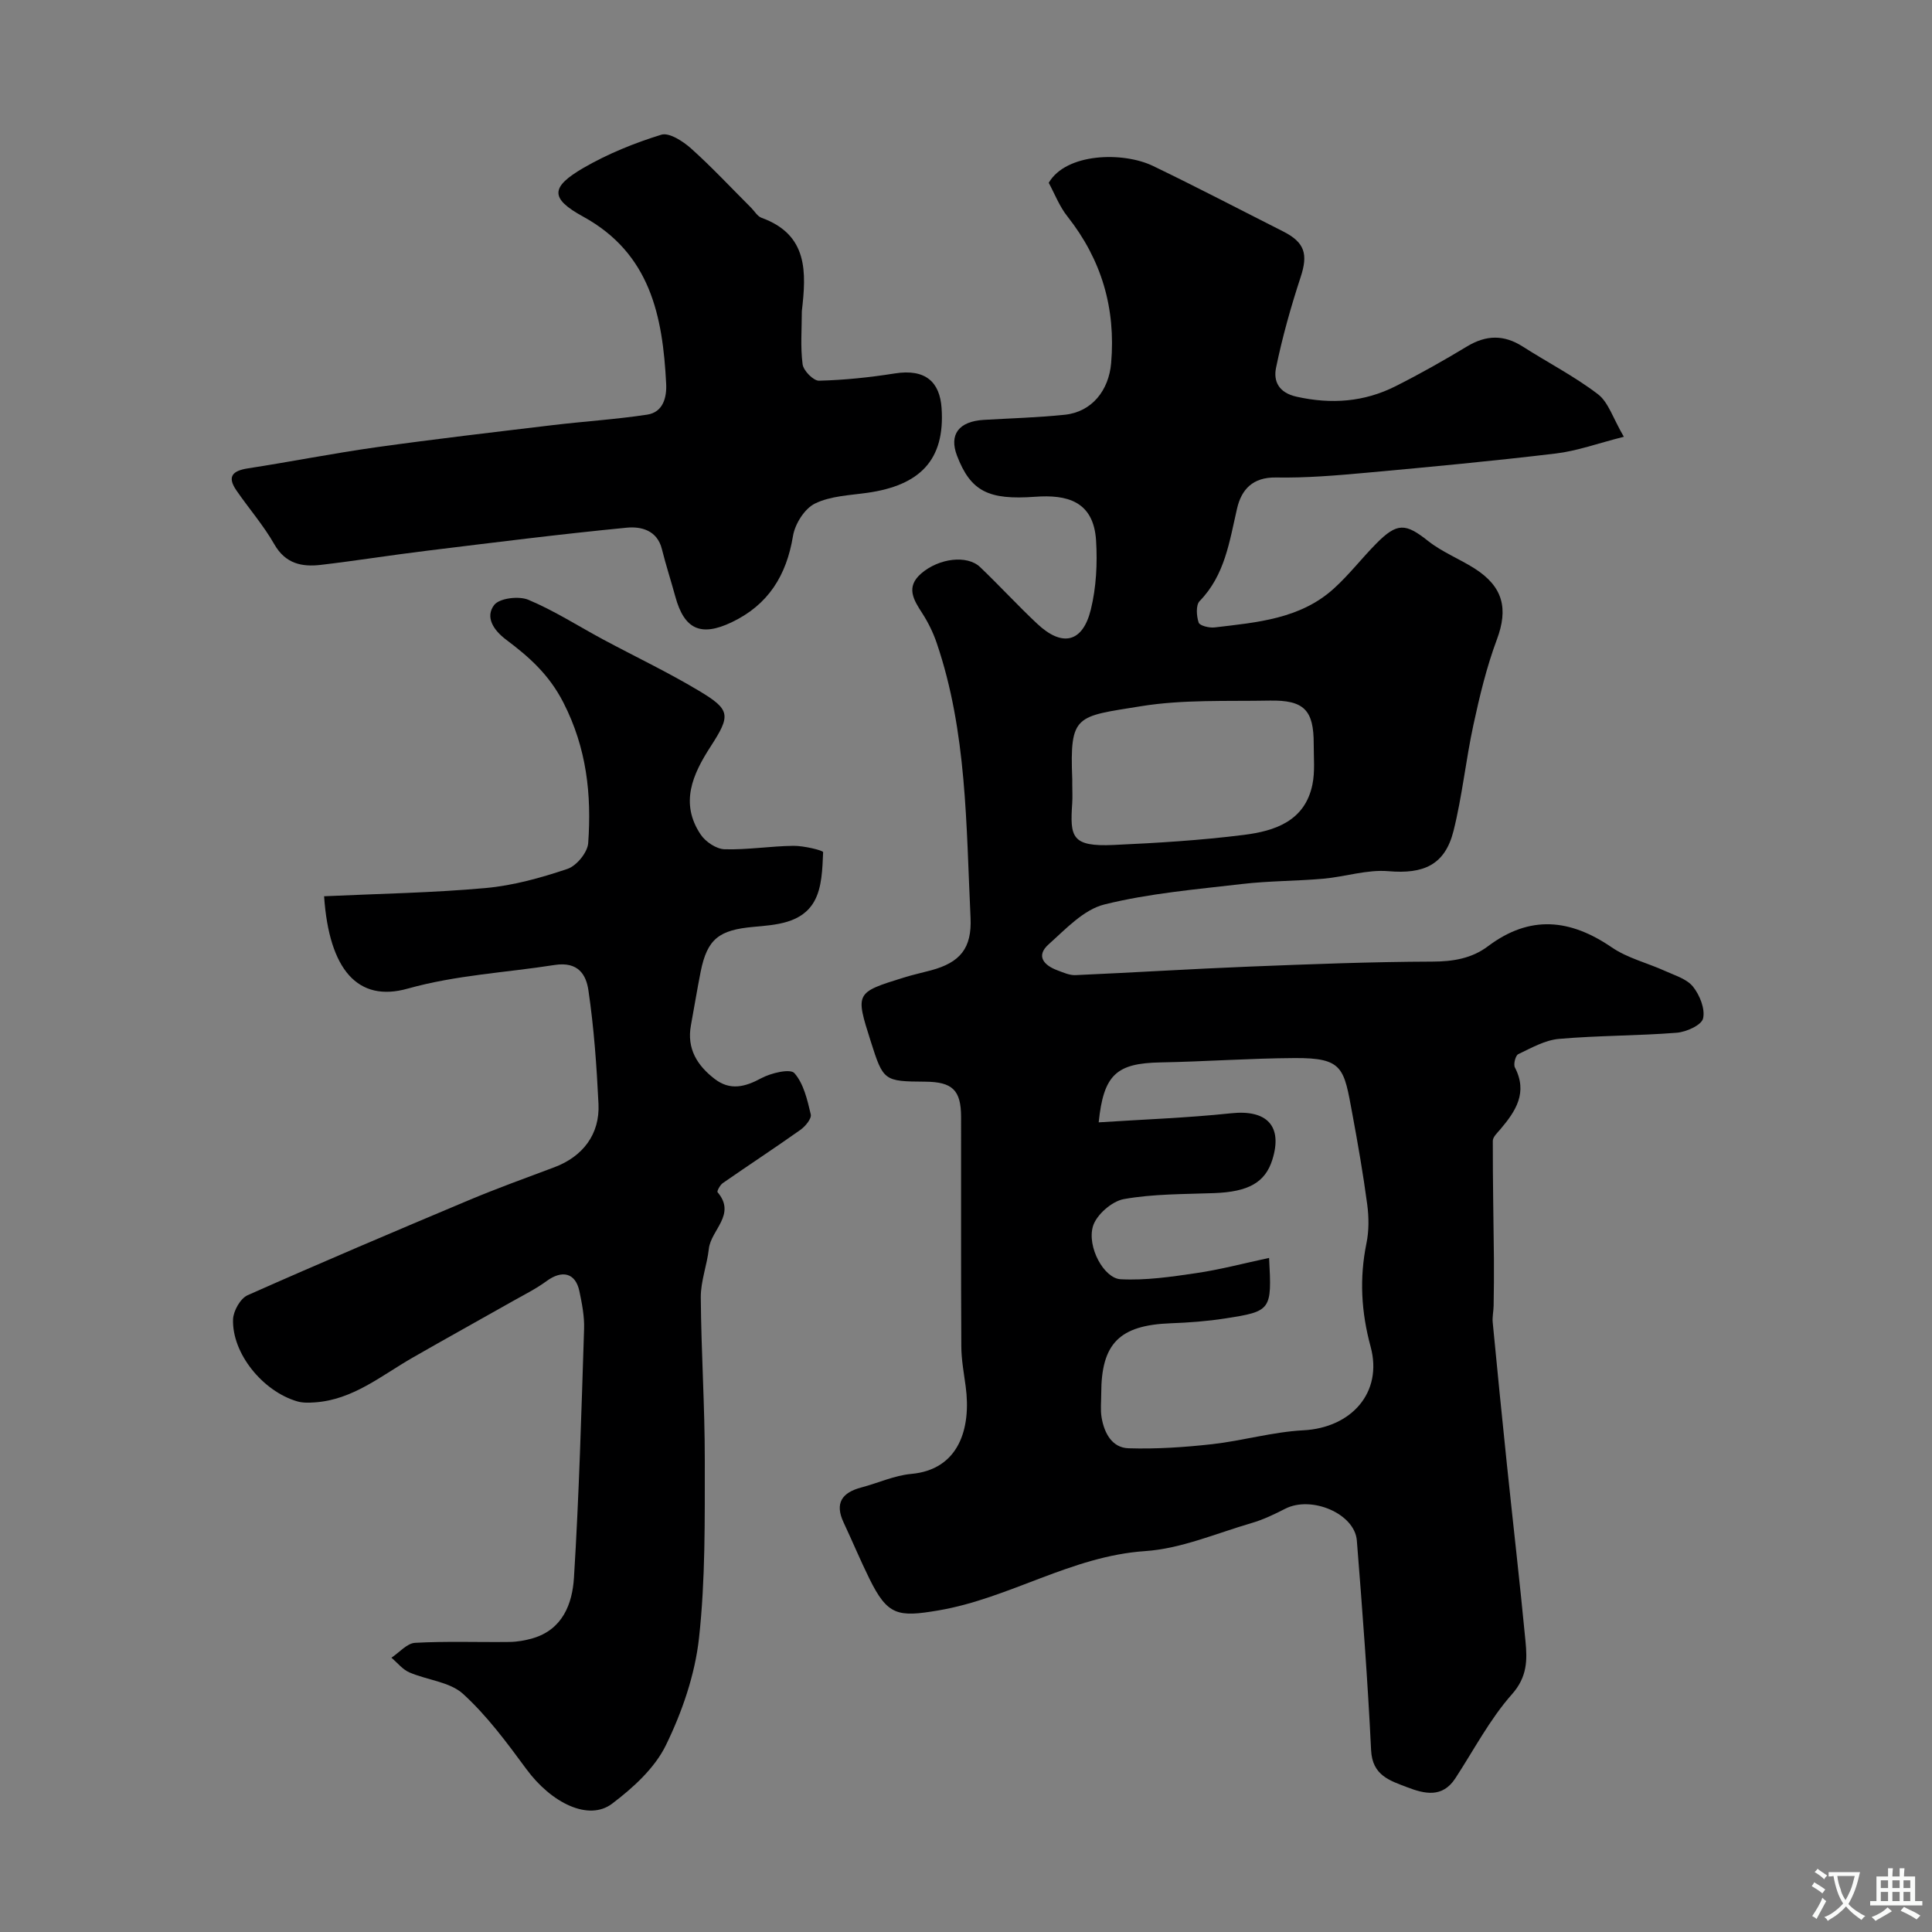<svg enable-background="new 0 0 400 400" viewBox="0 0 400 400" xmlns="http://www.w3.org/2000/svg"><rect x="0" y="0" width="400" height="400" fill="#808080" stroke="none"/><g fill="#000001"><path d="m217.13 37.85c3.57-6.17 15.34-6.5 21.59-3.49 9.05 4.36 17.96 9.02 26.93 13.55 4.53 2.29 5.19 4.73 3.63 9.47-2.02 6.16-3.79 12.43-5.09 18.77-.56 2.72.49 5.14 4.24 5.98 7.2 1.61 14 1.11 20.51-2.17 5.04-2.54 9.97-5.32 14.8-8.24 3.95-2.38 7.62-2.46 11.51.02 5.19 3.32 10.72 6.16 15.59 9.88 2.17 1.66 3.1 4.95 5.36 8.81-5.44 1.37-9.69 2.94-14.07 3.46-13.03 1.56-26.1 2.79-39.17 3.98-6.24.57-12.53 1.1-18.79.99-4.84-.08-7.15 2.52-8.05 6.42-1.58 6.83-2.5 13.78-7.75 19.17-.81.83-.65 3.1-.2 4.45.22.65 2.21 1.14 3.32 1 8.73-1.04 17.68-1.73 24.64-8.02 3.16-2.85 5.79-6.28 8.79-9.32 4.37-4.43 6.1-4.24 10.76-.55 2.88 2.28 6.45 3.68 9.59 5.67 5.98 3.8 7.01 8.37 4.65 14.7-2.13 5.7-3.57 11.7-4.86 17.67-1.58 7.29-2.32 14.78-4.13 22-1.78 7.07-6.24 8.94-13.46 8.32-4.42-.38-8.98 1.16-13.51 1.56-5.58.49-11.22.44-16.78 1.09-9.56 1.12-19.24 1.93-28.53 4.24-4.29 1.06-8 5.09-11.55 8.26-2.69 2.41-.97 4.33 1.81 5.37 1.21.45 2.51 1.05 3.74 1 12.04-.53 24.07-1.29 36.11-1.77 12.59-.5 25.19-.99 37.79-1.03 4.3-.01 8.16-.65 11.52-3.18 8.67-6.52 16.99-5.68 25.64.24 3.26 2.23 7.36 3.21 11.03 4.88 2.04.93 4.51 1.65 5.79 3.26 1.39 1.74 2.54 4.61 2.07 6.58-.33 1.38-3.48 2.8-5.48 2.95-8.1.64-16.25.56-24.34 1.27-2.9.25-5.72 1.87-8.44 3.16-.57.27-1.04 2.09-.7 2.75 2.71 5.21.18 9.05-3.01 12.81-.62.73-1.56 1.59-1.56 2.39-.02 8.15.15 16.29.23 24.44.03 3.23-.01 6.46-.06 9.7-.02 1.15-.3 2.31-.19 3.44.94 9.79 1.91 19.57 2.93 29.35 1.27 12.24 2.69 24.46 3.86 36.7.37 3.86.38 7.36-2.81 10.95-4.6 5.19-7.89 11.55-11.73 17.42-2.68 4.09-6.36 3.21-9.96 1.83-3.59-1.38-7.22-2.42-7.47-7.68-.7-14.48-1.8-28.94-2.95-43.4-.44-5.58-9.41-9.36-14.83-6.58-2.24 1.15-4.56 2.26-6.96 2.96-7.31 2.13-14.6 5.31-22.05 5.81-15.27 1.03-28.06 9.78-42.79 12.28-8.42 1.43-10.53 1.09-14.32-6.63-1.87-3.8-3.5-7.72-5.3-11.55-1.9-4.03-.35-6.22 3.67-7.28 3.45-.91 6.82-2.48 10.31-2.8 9.85-.88 12.47-9.36 11.28-18.14-.37-2.75-.89-5.52-.9-8.28-.09-15.83-.03-31.66-.05-47.49-.01-5.55-1.78-7.26-7.44-7.3-8.53-.06-8.66-.15-11.26-8.34-3.2-10.08-3.21-10.09 6.81-13.21 1.86-.58 3.77-.99 5.66-1.5 6.02-1.62 8.49-4.56 8.19-10.9-.92-19.15-.72-38.47-7.03-56.95-.73-2.12-1.75-4.2-2.97-6.09-1.81-2.79-3.45-5.43-.21-8.23 3.67-3.17 9.5-3.88 12.18-1.33 4.03 3.84 7.79 7.96 11.85 11.76 5.18 4.86 9.41 3.89 11.09-2.98 1.12-4.58 1.37-9.53 1.08-14.26-.51-8.26-6.15-9.54-12.61-9.07-9.64.7-13.34-1.09-16.18-8.5-1.68-4.39.36-7.11 5.55-7.42 5.59-.33 11.2-.48 16.76-1.06 5.65-.59 9.12-5.09 9.6-10.68.97-11.37-1.97-21.39-9.02-30.34-1.65-2.05-2.66-4.7-3.9-7zm45.62 222.59c.59 10.82.48 11.05-9.09 12.53-3.72.58-7.5.86-11.26 1-10.61.39-14.4 4.16-14.4 14.55 0 1.67-.2 3.37.08 4.99.55 3.2 2.15 6.23 5.57 6.34 5.76.18 11.58-.21 17.32-.85 6.31-.71 12.54-2.54 18.85-2.87 9.95-.51 16.53-7.81 13.95-17.32-1.95-7.19-2.34-14.15-.86-21.4.53-2.59.51-5.4.16-8.03-.84-6.3-1.93-12.56-3.09-18.81-1.74-9.4-1.83-11.57-11.92-11.51-9.26.05-18.52.73-27.79.9-9.13.17-11.78 2.52-12.8 12.41 9.19-.6 18.35-.92 27.43-1.88 7.38-.79 10.71 2.63 8.53 9.6-1.48 4.75-4.98 6.67-12.05 6.93-6.25.23-12.59.15-18.7 1.24-2.47.44-5.7 3.26-6.4 5.64-1.26 4.28 2.29 10.76 5.71 10.95 5.2.28 10.51-.5 15.71-1.27 4.92-.72 9.76-2.01 15.05-3.14zm-40.75-98.12c0 1.33.08 2.66-.01 3.99-.47 6.97-.17 9.03 8.59 8.63 9.01-.41 18.05-.96 26.99-2.09 6.35-.8 12.57-2.84 14.14-10.36.57-2.71.27-5.62.28-8.43.02-7.03-1.98-9.14-9.11-9.01-8.91.17-17.96-.25-26.69 1.17-13.41 2.18-14.73 1.62-14.19 15.11.01.33 0 .66 0 .99z"/><path d="m67.1 185.56c11.44-.53 22.47-.71 33.43-1.7 5.75-.52 11.48-2.12 16.97-3.97 1.87-.63 4.14-3.4 4.28-5.33.71-10.04-.29-19.61-5.13-29.09-2.98-5.83-7.12-9.47-11.86-13.03-2.67-2-4.36-4.71-2.48-7.18 1.08-1.42 5.11-1.91 7.08-1.08 5.37 2.25 10.35 5.46 15.51 8.23 6.6 3.54 13.38 6.76 19.79 10.6 6.61 3.95 6.62 5.08 2.41 11.59-3.7 5.72-6.39 11.7-2.02 18.2 1 1.49 3.23 2.98 4.93 3.03 4.75.14 9.52-.66 14.29-.71 2.13-.02 6.14.95 6.12 1.32-.16 3.45-.22 7.32-1.85 10.19-2.58 4.55-7.93 4.85-12.58 5.27-7.08.64-9.56 2.44-10.93 9.3-.73 3.68-1.33 7.38-2.01 11.07-.9 4.85 1.32 8.36 4.94 11.13 3.18 2.43 6.24 1.66 9.61-.16 2.02-1.09 6.01-2.04 6.87-1.06 1.92 2.17 2.68 5.54 3.39 8.54.21.87-1.12 2.48-2.14 3.2-5.3 3.76-10.74 7.32-16.08 11.03-.56.39-1.25 1.69-1.08 1.88 3.94 4.62-1.36 7.8-1.8 11.71-.37 3.37-1.69 6.71-1.67 10.05.08 11.27.84 22.53.83 33.8-.01 12.27.14 24.61-1.2 36.77-.84 7.59-3.49 15.28-6.86 22.18-2.32 4.75-6.8 8.82-11.14 12.1-4.84 3.66-12.56-.12-17.75-7.18-4.02-5.46-8.13-11.03-13.1-15.56-2.76-2.51-7.43-2.85-11.12-4.45-1.41-.61-2.48-2-3.71-3.04 1.63-1.07 3.21-2.98 4.89-3.08 6.5-.36 13.03-.1 19.56-.18 1.6-.02 3.23-.31 4.77-.75 6.24-1.81 8.23-7.17 8.57-12.52 1.07-17.17 1.54-34.38 2.1-51.59.08-2.57-.44-5.21-.97-7.75-.8-3.81-3.56-4.49-6.82-2.09-2.19 1.61-4.67 2.83-7.05 4.18-6.9 3.91-13.84 7.74-20.72 11.69-6.46 3.71-12.33 8.7-20.22 9.23-1.2.08-2.48.12-3.61-.21-7.17-2.1-13.52-9.95-13.29-16.98.06-1.74 1.51-4.32 3-4.99 15.18-6.75 30.47-13.23 45.78-19.67 5.84-2.45 11.8-4.61 17.73-6.83 5.9-2.21 9.46-6.84 9.15-13.13-.38-7.87-.94-15.76-2.09-23.54-.47-3.17-2.09-5.98-7-5.21-10.13 1.59-20.33 2.07-30.4 4.89-10.3 2.91-16.28-3.85-17.32-19.12z"/><path d="m166.01 64.44c0 3.67-.31 7.37.16 10.98.17 1.32 2.24 3.43 3.4 3.4 5.23-.13 10.48-.68 15.66-1.5 6.51-1.04 9.34 1.9 9.71 7.11.78 10.96-4.65 16.06-15.29 17.59-3.7.53-7.7.65-10.93 2.24-2.15 1.05-4.13 4.22-4.54 6.71-1.35 8.2-5.13 14.27-12.73 17.88-6.34 3.01-9.78 1.47-11.63-5.33-.9-3.29-1.96-6.53-2.78-9.83-.98-3.94-4.35-4.72-7.26-4.44-13.84 1.34-27.65 3.09-41.45 4.78-7.31.89-14.58 2.06-21.89 2.92-3.93.46-7.34-.22-9.65-4.27-2.25-3.95-5.3-7.43-7.88-11.2-1.97-2.88-.67-4.03 2.42-4.51 8.86-1.37 17.67-3.12 26.55-4.37 12.15-1.7 24.35-3.12 36.53-4.58 6.52-.78 13.09-1.19 19.57-2.17 3.34-.5 4.09-3.63 3.94-6.42-.71-13.98-3.26-26.95-17.2-34.59-6.87-3.76-6.78-6.1.13-10.11 5.02-2.9 10.53-5.13 16.07-6.84 1.63-.5 4.49 1.36 6.15 2.84 4.34 3.89 8.32 8.17 12.45 12.29.71.71 1.29 1.76 2.14 2.07 9.71 3.51 9.28 11.31 8.35 19.35z"/></g><path d="m377.9 391.2c-.2.3-.4.5-.6.8-.7-.6-1.4-1-2.2-1.5.2-.3.4-.5.5-.8.6.4 1.4.8 2.3 1.5zm-1.8 6.1c-.2-.2-.5-.4-.9-.6.4-.6.8-1.2 1.2-1.9s.7-1.3.9-1.9c.3.3.5.5.8.7-.7 1.3-1.4 2.6-2 3.7zm2.2-9c-.3.3-.5.5-.6.8-.6-.6-1.3-1.1-2-1.5.3-.3.5-.5.6-.7.6.5 1.3.9 2 1.4zm.3.2v-.9h2 4.5c-.3 1.3-.6 2.5-1 3.6s-.9 2.1-1.4 3c.4.5 1 1 1.6 1.4s1.2.8 1.9 1.1c-.3.2-.5.4-.8.8-.4-.3-1-.7-1.6-1.2s-1.2-1.1-1.6-1.6c-.5.6-1.1 1.1-1.7 1.6s-1.4.9-2.1 1.4c-.1-.3-.3-.5-.7-.8.6-.2 1.2-.5 1.9-1s1.4-1.1 2-1.8c-.5-.8-.9-1.6-1.2-2.5s-.6-2-.8-3.2c-.4.1-.7.1-1 .1zm2.5 2.7c.2 1 .7 1.7 1 2.2.3-.5.6-1.1 1-2s.6-1.9.9-3h-3.2-.4c.1.9.3 1.8.7 2.8z" fill="#fafbfa"/><path d="m396.5 388.5v1.5 3.6h1.5v.9c-.4 0-1 0-1.7 0h-7.9c-.5 0-.9 0-1.2 0v-.9h1.3v-3.5c0-.7 0-1.2 0-1.6h2.4c0-.8 0-1.4 0-1.7h1c0 .3-.1.8-.1 1.7h1.5c0-.8 0-1.4 0-1.7h1c0 .3-.1.9-.1 1.7zm-8.2 9.2c-.2-.3-.5-.5-.8-.8.8-.3 1.4-.6 1.9-.9s1-.7 1.4-1.1c.3.3.6.5.9.8-1.6 1-2.8 1.6-3.4 2zm2.6-6.8v-1.6h-1.5v1.6zm0 2.7v-1.9h-1.5v1.9zm2.4-2.7v-1.6h-1.5v1.6zm0 2.7v-1.9h-1.5v1.9zm.2 2 .7-.8c.4.2.9.5 1.6.8s1.3.7 1.8 1c-.3.3-.5.5-.8.8-.4-.3-1.5-1-3.3-1.8zm2-4.7v-1.6h-1.4v1.6zm0 2.7v-1.9h-1.4v1.9z" fill="#fafbfa"/></svg>